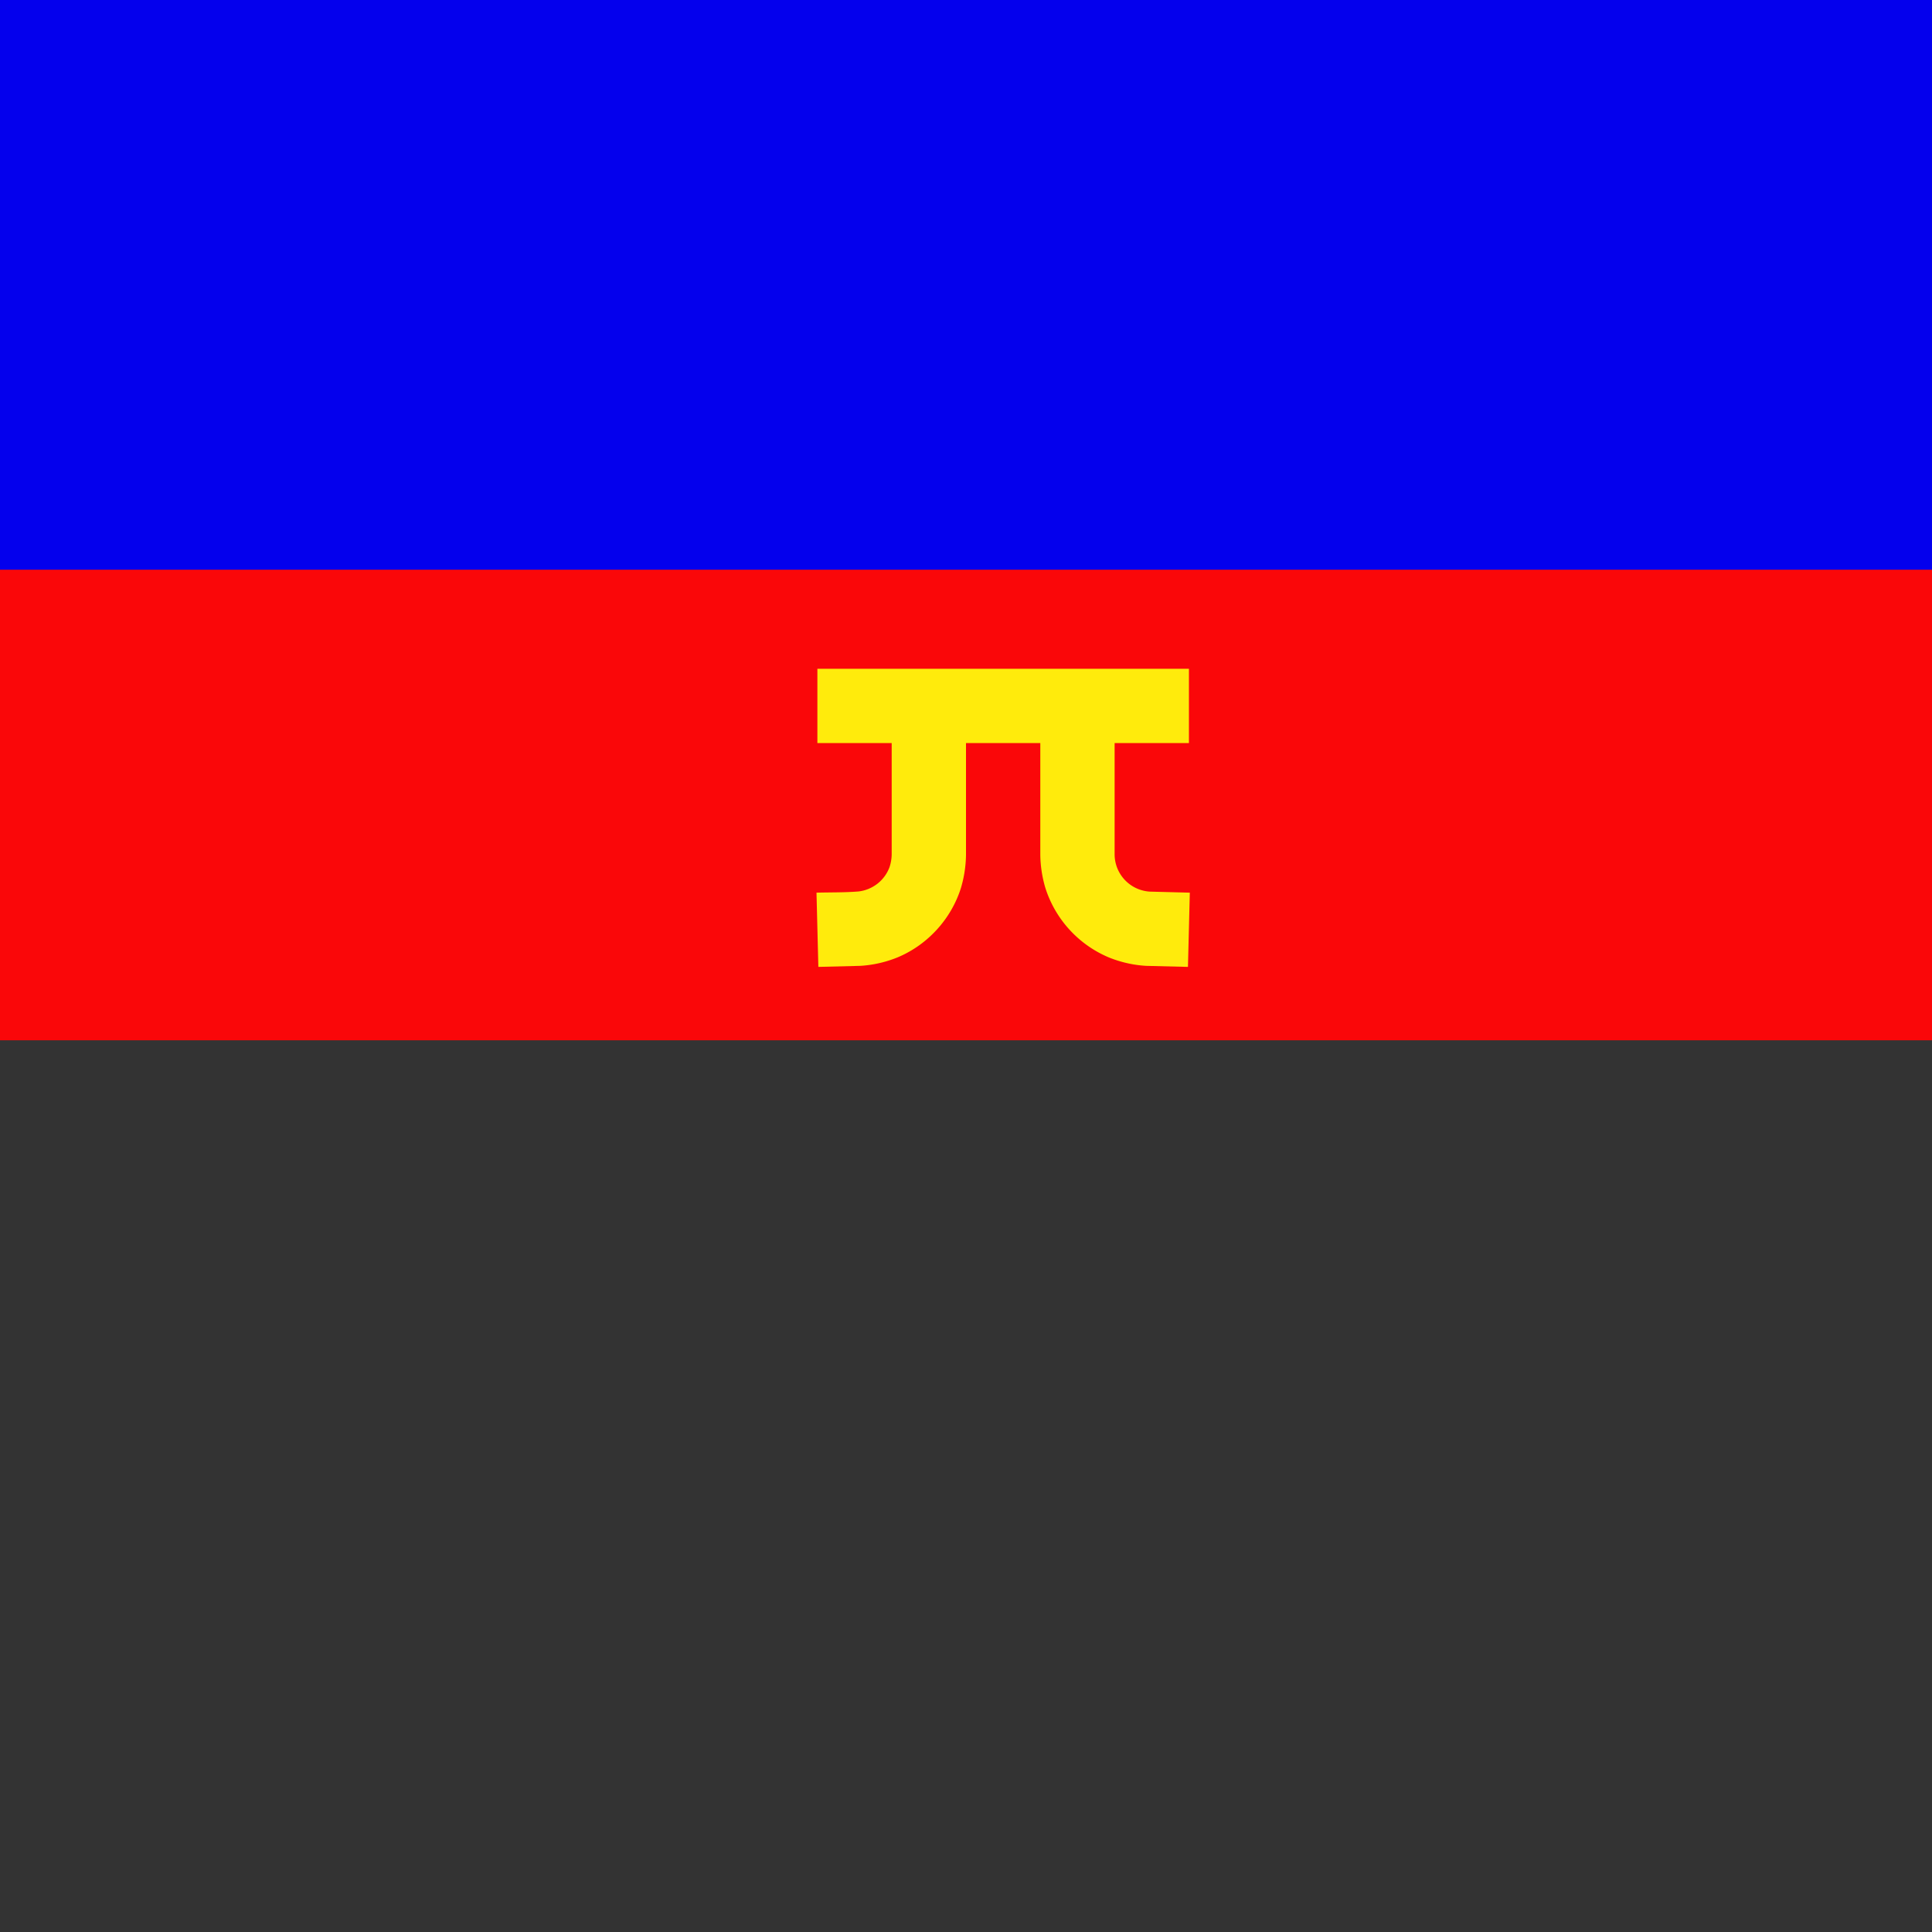 <svg fill="none" xmlns="http://www.w3.org/2000/svg" viewBox="0 0 26 26">
  <g clip-path="url(#polyamory__clip0)">
    <path fill="#F8F241" d="M-1.25 20.625h31.313v7.313H-1.25z"/>
    <path fill-rule="evenodd" clip-rule="evenodd" d="M-2 7h30v8H-2V7z" fill="#FA0709"/>
    <path fill-rule="evenodd" clip-rule="evenodd" d="M-2 14h30v16H-2V14z" fill="#333"/>
    <path fill-rule="evenodd" clip-rule="evenodd" d="M-2 0h30v7.667H-2V0z" fill="#0400ED"/>
    <path fill-rule="evenodd" clip-rule="evenodd" d="M13 9h3v1h-1v1.494a.504.504 0 00.474.505l.538.014-.025.999-.564-.014a1.585 1.585 0 01-.507-.116 1.512 1.512 0 01-.849-.936 1.64 1.64 0 01-.067-.44V10h-1v1.506a1.64 1.64 0 01-.067.44c-.13.418-.446.766-.849.936a1.585 1.585 0 01-.507.116l-.564.014-.025-.999c.188-.005.376-.001.564-.016a.507.507 0 00.418-.325.568.568 0 00.03-.178V10h-1V9h2z" fill="#FFEB0C"/>
  </g>
  <defs>
    <clipPath id="polyamory__clip0">
      <path fill="#fff" d="M0 0h26v26H0z"/>
    </clipPath>
  </defs>
</svg>
